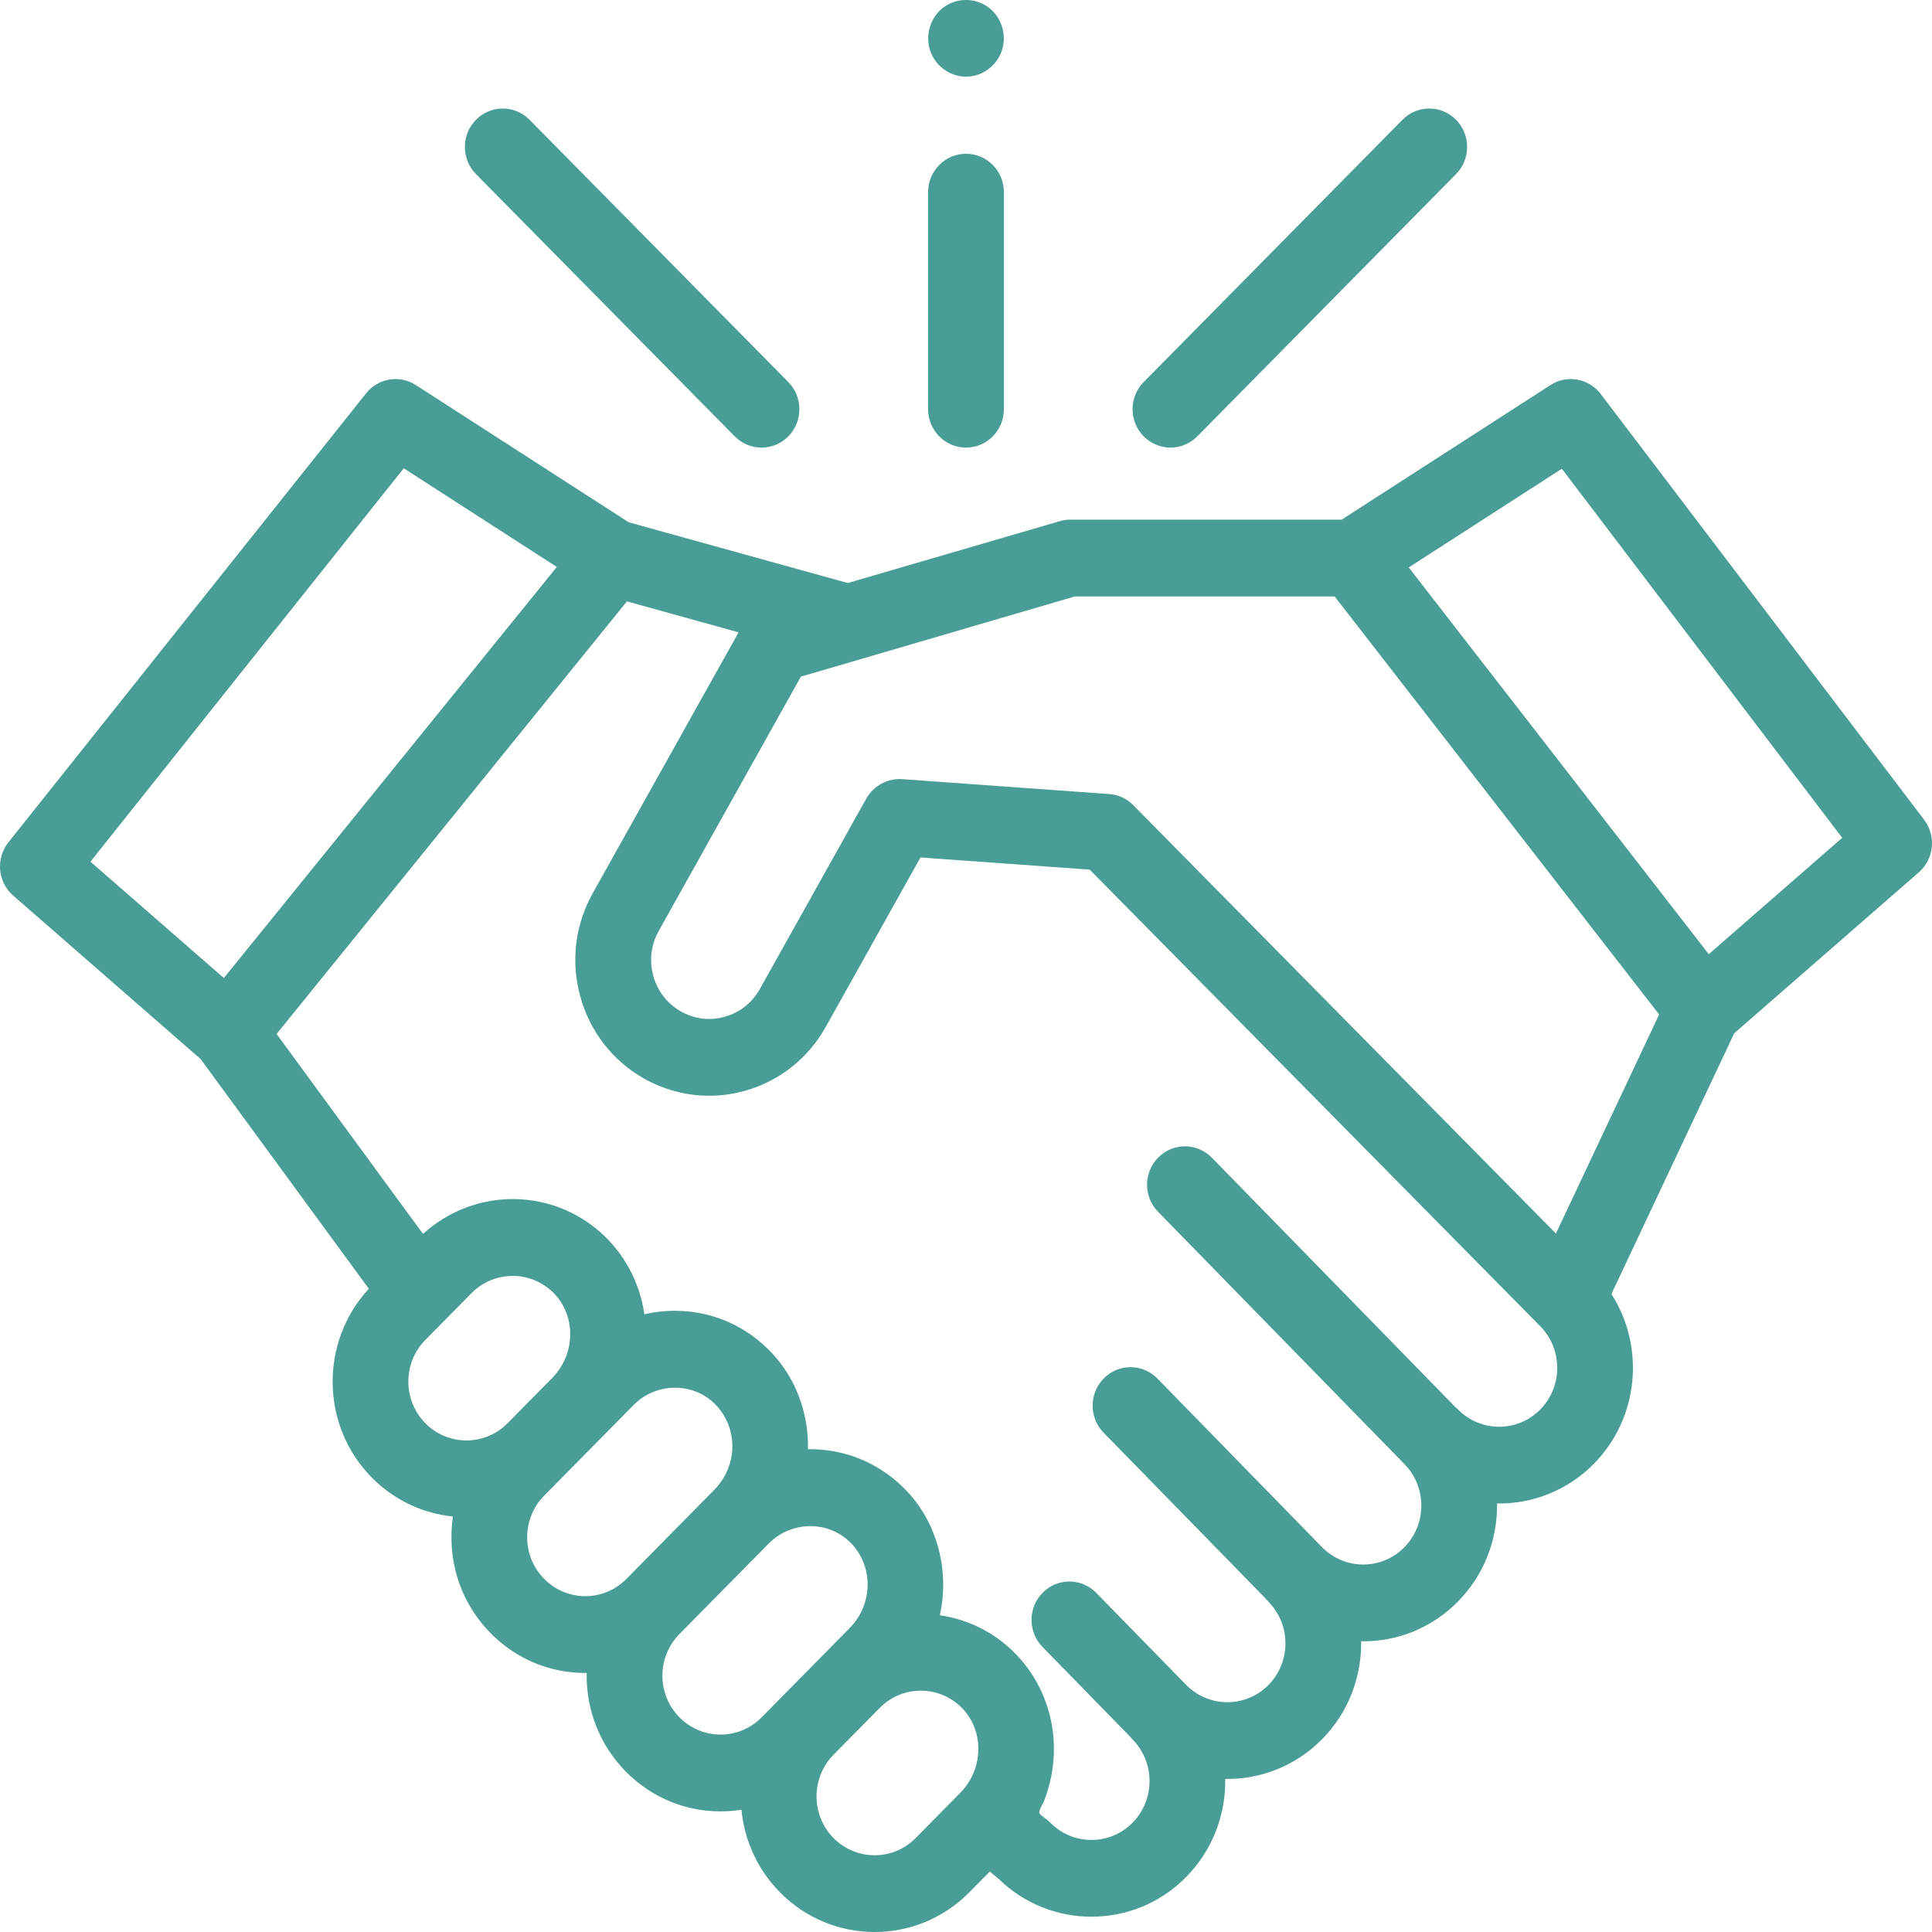 <svg width="44" height="44" viewBox="0 0 44 44" fill="none" xmlns="http://www.w3.org/2000/svg">
<path d="M43.821 18.67L36.456 8.974C36.184 8.616 35.687 8.527 35.31 8.77L30.555 11.835H24.354C24.273 11.835 24.194 11.852 24.116 11.875L19.308 13.278L14.319 11.895L9.471 8.77C9.101 8.531 8.613 8.612 8.337 8.959L0.191 19.184C-0.101 19.552 -0.053 20.088 0.3 20.396L4.57 24.12L8.4 29.351C7.28 30.561 7.301 32.468 8.467 33.65C8.984 34.173 9.64 34.469 10.316 34.538C10.293 34.693 10.281 34.85 10.281 35.01C10.281 35.836 10.598 36.612 11.174 37.195C11.75 37.779 12.515 38.101 13.33 38.101C13.341 38.101 13.352 38.1 13.362 38.1C13.362 38.121 13.361 38.141 13.361 38.163C13.361 38.988 13.678 39.764 14.254 40.348C14.83 40.931 15.596 41.253 16.41 41.253C16.571 41.253 16.73 41.239 16.886 41.215C16.952 41.902 17.245 42.571 17.763 43.096C18.357 43.699 19.138 44 19.919 44C20.7 44 21.48 43.699 22.075 43.096L22.541 42.624L22.737 42.784C23.326 43.362 24.092 43.652 24.857 43.652C25.638 43.652 26.419 43.351 27.013 42.748C27.619 42.133 27.917 41.322 27.904 40.514C28.701 40.527 29.501 40.226 30.108 39.611C30.714 38.997 31.011 38.186 30.999 37.379C31.829 37.393 32.616 37.07 33.203 36.475C33.809 35.86 34.106 35.048 34.094 34.241C34.891 34.253 35.691 33.953 36.298 33.338C37.333 32.288 37.466 30.667 36.699 29.47L39.495 23.533L43.7 19.866C44.047 19.563 44.1 19.038 43.821 18.67ZM9.195 10.665L12.681 12.912L5.098 22.274L2.06 19.624L9.195 10.665ZM9.687 30.516L10.739 29.45C10.771 29.418 10.805 29.387 10.839 29.358C11.045 29.188 11.294 29.087 11.558 29.063C11.565 29.062 11.573 29.062 11.58 29.062C11.618 29.059 11.655 29.057 11.693 29.057C12.054 29.062 12.389 29.212 12.637 29.477C13.125 30 13.098 30.853 12.579 31.38L11.559 32.413C11.043 32.936 10.203 32.936 9.687 32.413C9.171 31.89 9.171 31.039 9.687 30.516ZM12.394 35.959C12.144 35.705 12.006 35.369 12.006 35.01C12.006 34.652 12.144 34.315 12.394 34.062L14.434 31.994C14.825 31.598 15.439 31.49 15.938 31.731C16.453 31.98 16.743 32.546 16.668 33.116C16.627 33.42 16.488 33.707 16.273 33.924L14.266 35.959C14.016 36.212 13.683 36.352 13.33 36.352C12.976 36.352 12.644 36.212 12.394 35.959ZM15.474 39.111C15.224 38.858 15.086 38.521 15.086 38.163C15.086 37.804 15.224 37.467 15.474 37.214L17.514 35.146C17.932 34.723 18.602 34.632 19.114 34.934C19.581 35.209 19.826 35.75 19.745 36.289C19.701 36.586 19.563 36.864 19.353 37.076L17.346 39.111C17.096 39.364 16.764 39.504 16.41 39.504C16.057 39.504 15.724 39.364 15.474 39.111ZM18.983 41.86C18.467 41.337 18.467 40.486 18.983 39.963L20.035 38.897C20.067 38.864 20.1 38.834 20.134 38.806C20.135 38.805 20.136 38.804 20.137 38.803C20.308 38.663 20.509 38.568 20.723 38.527C20.728 38.526 20.733 38.526 20.738 38.525C20.775 38.518 20.813 38.513 20.851 38.51C20.866 38.508 20.881 38.508 20.896 38.507C20.927 38.505 20.958 38.503 20.989 38.504C21.349 38.509 21.684 38.658 21.933 38.924C21.963 38.957 21.992 38.991 22.018 39.026C22.415 39.551 22.362 40.332 21.869 40.831L20.854 41.86C20.338 42.383 19.499 42.383 18.983 41.86ZM35.078 32.101C34.562 32.624 33.722 32.624 33.206 32.101C33.187 32.082 33.167 32.064 33.147 32.048L27.6 26.366C27.264 26.023 26.718 26.02 26.38 26.36C26.041 26.699 26.038 27.253 26.373 27.596L31.981 33.339C31.982 33.34 31.982 33.34 31.983 33.341C32.499 33.864 32.499 34.715 31.983 35.238C31.733 35.491 31.401 35.631 31.047 35.631C30.693 35.631 30.361 35.491 30.111 35.238L26.36 31.396C26.025 31.053 25.479 31.05 25.14 31.39C24.801 31.73 24.798 32.283 25.133 32.627L28.827 36.409C28.846 36.433 28.866 36.456 28.888 36.478C29.404 37.001 29.404 37.852 28.888 38.375C28.372 38.898 27.532 38.897 27.016 38.374L24.968 36.278C24.633 35.934 24.087 35.931 23.748 36.271C23.409 36.611 23.407 37.164 23.742 37.508L25.732 39.545C25.751 39.569 25.771 39.593 25.793 39.614C26.309 40.137 26.309 40.988 25.793 41.511C25.277 42.035 24.437 42.034 23.921 41.511C23.862 41.451 23.792 41.405 23.726 41.353C23.669 41.31 23.654 41.279 23.683 41.21C23.711 41.139 23.754 41.076 23.782 41.005C23.814 40.926 23.839 40.845 23.864 40.763C23.996 40.331 24.035 39.866 23.976 39.418C23.862 38.557 23.395 37.781 22.687 37.29C22.305 37.025 21.862 36.851 21.404 36.786C21.626 35.792 21.359 34.715 20.665 33.972C20.094 33.36 19.322 33.017 18.492 33.005C18.462 33.005 18.431 33.005 18.401 33.005C18.419 32.202 18.131 31.404 17.585 30.82C17.013 30.208 16.242 29.864 15.412 29.853C15.165 29.849 14.916 29.876 14.675 29.932C14.573 29.208 14.213 28.538 13.667 28.058C13.125 27.583 12.443 27.319 11.717 27.308C10.953 27.297 10.202 27.583 9.634 28.102L6.299 23.548L14.278 13.696L16.821 14.401L13.5 20.341C13.098 21.059 12.997 21.892 13.214 22.688C13.431 23.484 13.941 24.146 14.649 24.553C14.694 24.578 14.738 24.602 14.784 24.625C14.787 24.627 14.79 24.629 14.794 24.631C14.913 24.691 15.036 24.742 15.16 24.786C15.738 24.989 16.363 25.011 16.966 24.842C17.75 24.622 18.404 24.105 18.805 23.388L20.963 19.528L24.817 19.805L35.078 30.204C35.594 30.727 35.594 31.578 35.078 32.101ZM35.435 28.093L25.809 18.337C25.791 18.319 25.772 18.301 25.752 18.284C25.613 18.167 25.442 18.096 25.26 18.084L20.542 17.744C20.216 17.722 19.892 17.898 19.73 18.186L17.304 22.526C17.13 22.837 16.846 23.061 16.505 23.157C16.165 23.253 15.808 23.208 15.5 23.031C15.193 22.855 14.971 22.567 14.877 22.222C14.783 21.876 14.827 21.514 15.001 21.203L18.24 15.409L19.553 15.026C19.562 15.024 19.57 15.02 19.579 15.018L24.477 13.584H30.396L37.786 23.104L35.435 28.093ZM38.916 21.731L32.083 12.923L35.57 10.675L41.955 19.081L38.916 21.731Z" fill="#489D96"/>
<path d="M26.656 10.194C26.877 10.194 27.098 10.108 27.267 9.938L33.16 3.965C33.497 3.623 33.497 3.069 33.16 2.728C32.823 2.386 32.277 2.386 31.94 2.728L26.047 8.701C25.709 9.042 25.709 9.596 26.047 9.938C26.215 10.108 26.436 10.194 26.656 10.194Z" fill="#489D96"/>
<path d="M16.733 9.938C16.902 10.108 17.122 10.194 17.343 10.194C17.564 10.194 17.785 10.108 17.953 9.938C18.29 9.596 18.29 9.042 17.953 8.701L12.06 2.728C11.723 2.386 11.177 2.386 10.84 2.728C10.503 3.069 10.503 3.623 10.84 3.965L16.733 9.938Z" fill="#489D96"/>
<path d="M22 10.194C22.477 10.194 22.863 9.802 22.863 9.319V4.376C22.863 3.894 22.477 3.502 22 3.502C21.524 3.502 21.137 3.894 21.137 4.376V9.319C21.137 9.802 21.524 10.194 22 10.194Z" fill="#489D96"/>
<path d="M21.204 1.207C21.341 1.543 21.682 1.764 22.043 1.745C22.398 1.726 22.711 1.483 22.821 1.139C22.931 0.793 22.811 0.399 22.525 0.178C22.233 -0.047 21.827 -0.06 21.521 0.145C21.181 0.373 21.049 0.827 21.204 1.207Z" fill="#489D96"/>
</svg>
